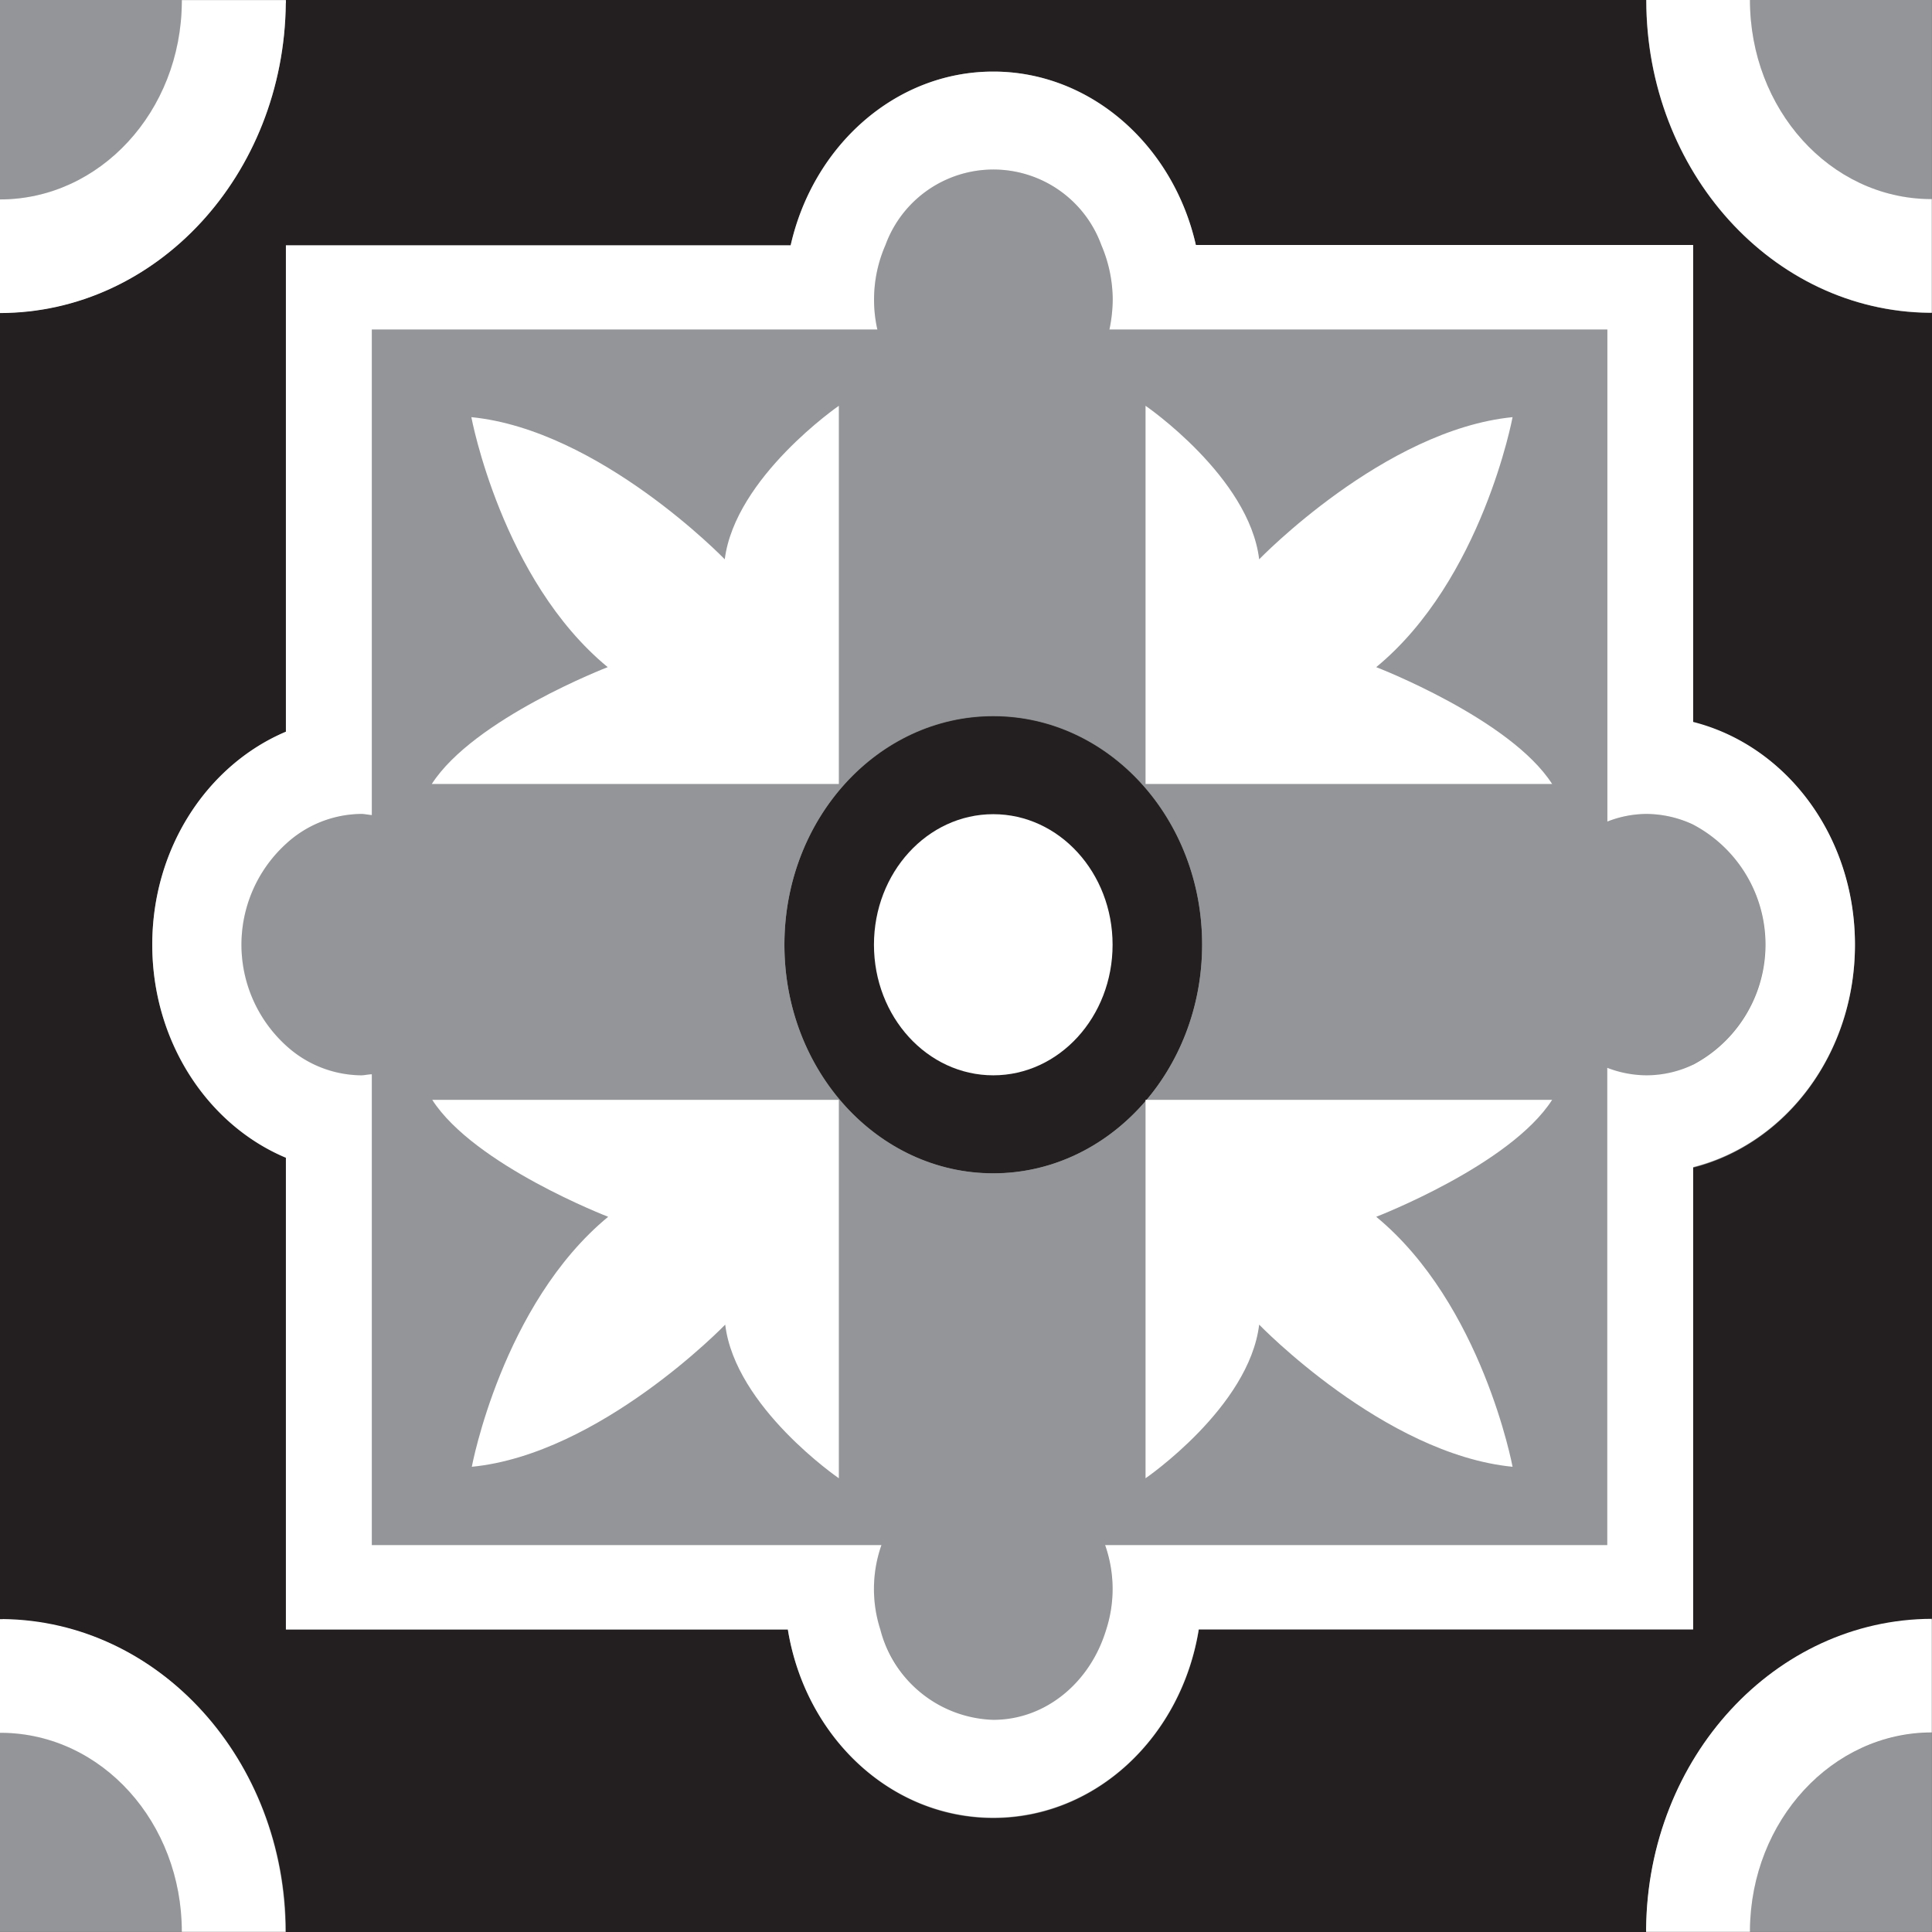 <svg xmlns="http://www.w3.org/2000/svg" width="100%" viewBox="0 0 170.02 170.02">
  <rect x="0" y="0" width="170.02" height="170.02" fill="#808080" stroke="none"/>
  <g id="Camada_2" data-name="Camada 2">
    <g id="Camada_1-2" data-name="Camada 1">
      <g id="_1" data-name="1">
        <ellipse cx="87.41" cy="83.14" rx="18.38" ry="20.11" fill="#231f20"/>
        <path d="M144.87,0H25.15c0,.09,0,.18,0,.27C25,15.4,13.79,27.53,0,27.53v115H.26c13.81.14,24.9,12.44,24.9,27.52H144.87a2.43,2.43,0,0,1,0-.27c.13-15.12,11.37-27.25,25.15-27.25v-115h-.25C156,27.39,144.87,15.1,144.87,0ZM149,102.72V143.4H105.5C104,152.82,96.47,160,87.42,160s-16.55-7.15-18.08-16.57H25.16V101.89C18.28,99,13.4,91.69,13.4,83.14S18.29,67.31,25.16,64.4V21.59H69.58c2-8.78,9.2-15.29,17.83-15.29s15.85,6.51,17.83,15.29H149v42c8.15,2,14.24,10,14.24,19.58s-6.08,17.52-14.24,19.59Z" fill="#231f20"/>
      </g>
      <g id="_2" data-name="2">
        <path d="M149,72.58a9.34,9.34,0,0,0-7.56-.27V29H97.62a12,12,0,0,0-.71-7.43,10.11,10.11,0,0,0-19,0,12.27,12.27,0,0,0-1,4.83A13.11,13.11,0,0,0,77.2,29H32.71V71.74c-.31,0-.62-.1-.94-.1a9.91,9.91,0,0,0-6.62,2.64,12,12,0,0,0,0,17.73,9.89,9.89,0,0,0,6.62,2.64c.32,0,.62-.08.94-.1V136H77.56a11.64,11.64,0,0,0-.1,7.43c1.37,4.6,5.28,8,9.94,8a10.61,10.61,0,0,0,9.94-8,11.64,11.64,0,0,0-.1-7.43h44.19V94a9.72,9.72,0,0,0,3.41.67,9.6,9.6,0,0,0,4.15-1,11.95,11.95,0,0,0,0-21.12ZM87.41,103.26c-10.15,0-18.38-9-18.38-20.12S77.26,63,87.41,63s18.38,9,18.38,20.11S97.56,103.26,87.41,103.26Z" fill="#939598"/>
        <path d="M16,.19V0H0V17.55C8.79,17.55,16,9.82,16,.19Z" fill="#939598"/>
        <path d="M154,0c0,9.61,7.07,17.45,15.87,17.54H170V0Z" fill="#939598"/>
        <path d="M154,169.84V170h16V152.48C161.23,152.48,154.06,160.22,154,169.84Z" fill="#939598"/>
        <path d="M.17,152.47H0V170H16C16,160.4,9,152.56.17,152.47Z" fill="#939598"/>
      </g>
      <g id="_3" data-name="3">
        <path d="M149,63.56v-42H105.24C103.26,12.81,96,6.3,87.41,6.3S71.56,12.81,69.58,21.59H25.16v42.8C18.28,67.3,13.4,74.59,13.4,83.13S18.29,99,25.16,101.88v41.51H69.33c1.53,9.42,9,16.57,18.08,16.57s16.55-7.15,18.08-16.57H149V102.71c8.15-2.06,14.24-10,14.24-19.59S157.16,65.6,149,63.53Zm0,30.13a9.53,9.53,0,0,1-4.15.94,9.71,9.71,0,0,1-3.41-.66v42H97.25a11.64,11.64,0,0,1,.1,7.43c-1.37,4.6-5.28,7.95-9.94,7.95a10.61,10.61,0,0,1-9.94-7.95,11.64,11.64,0,0,1,.1-7.43H32.72V94.54c-.31,0-.62.09-.94.09A9.9,9.9,0,0,1,25.16,92a12,12,0,0,1,0-17.73,9.89,9.89,0,0,1,6.62-2.64c.32,0,.62.08.94.1V29H77.21a12,12,0,0,1,.71-7.43,10.11,10.11,0,0,1,19,0,12.27,12.27,0,0,1,1,4.83,13.11,13.11,0,0,1-.29,2.6h43.82V72.3a9.5,9.5,0,0,1,3.41-.67,9.74,9.74,0,0,1,4.15.94,11.95,11.95,0,0,1,0,21.12Z" fill="#fff"/>
        <ellipse cx="87.41" cy="83.14" rx="10.5" ry="11.49" fill="#fff"/>
        <path d="M73.82,35.71S64.7,42,63.78,49.22c0,0-11-11.39-22.3-12.51,0,0,2.67,14.32,12,22,0,0-11.79,4.54-15.48,10.28H73.82Z" fill="#fff"/>
        <path d="M100.81,35.71s9.12,6.25,10,13.51c0,0,11-11.39,22.3-12.51,0,0-2.67,14.32-12,22,0,0,11.79,4.54,15.48,10.28H100.81Z" fill="#fff"/>
        <path d="M73.82,130.09s-9.12-6.25-10-13.52c0,0-11,11.4-22.3,12.51,0,0,2.67-14.31,12-22,0,0-11.79-4.54-15.48-10.29H73.82Z" fill="#fff"/>
        <path d="M100.81,130.09s9.12-6.25,10-13.52c0,0,11,11.4,22.3,12.51,0,0-2.67-14.31-12-22,0,0,11.79-4.54,15.48-10.29H100.81Z" fill="#fff"/>
        <path d="M25.16.28c0-.08,0-.17,0-.27H16V.19C15.94,9.82,8.78,17.55,0,17.55v10C13.78,27.53,25,15.4,25.15.28Z" fill="#fff"/>
        <path d="M154,0h-9.12c0,15.08,11.09,27.38,24.9,27.52H170v-10h-.16C161.05,17.44,154,9.61,154,0Z" fill="#fff"/>
        <path d="M144.86,169.75V170H154v-.18c.09-9.62,7.25-17.36,16-17.36v-10C156.23,142.5,145,154.63,144.86,169.75Z" fill="#fff"/>
        <path d="M.26,142.49H0v10H.17C9,152.58,16,160.41,16,170h9.12c0-15.08-11.09-27.38-24.9-27.52Z" fill="#fff"/>
      </g>
    </g>
  </g>
</svg>
